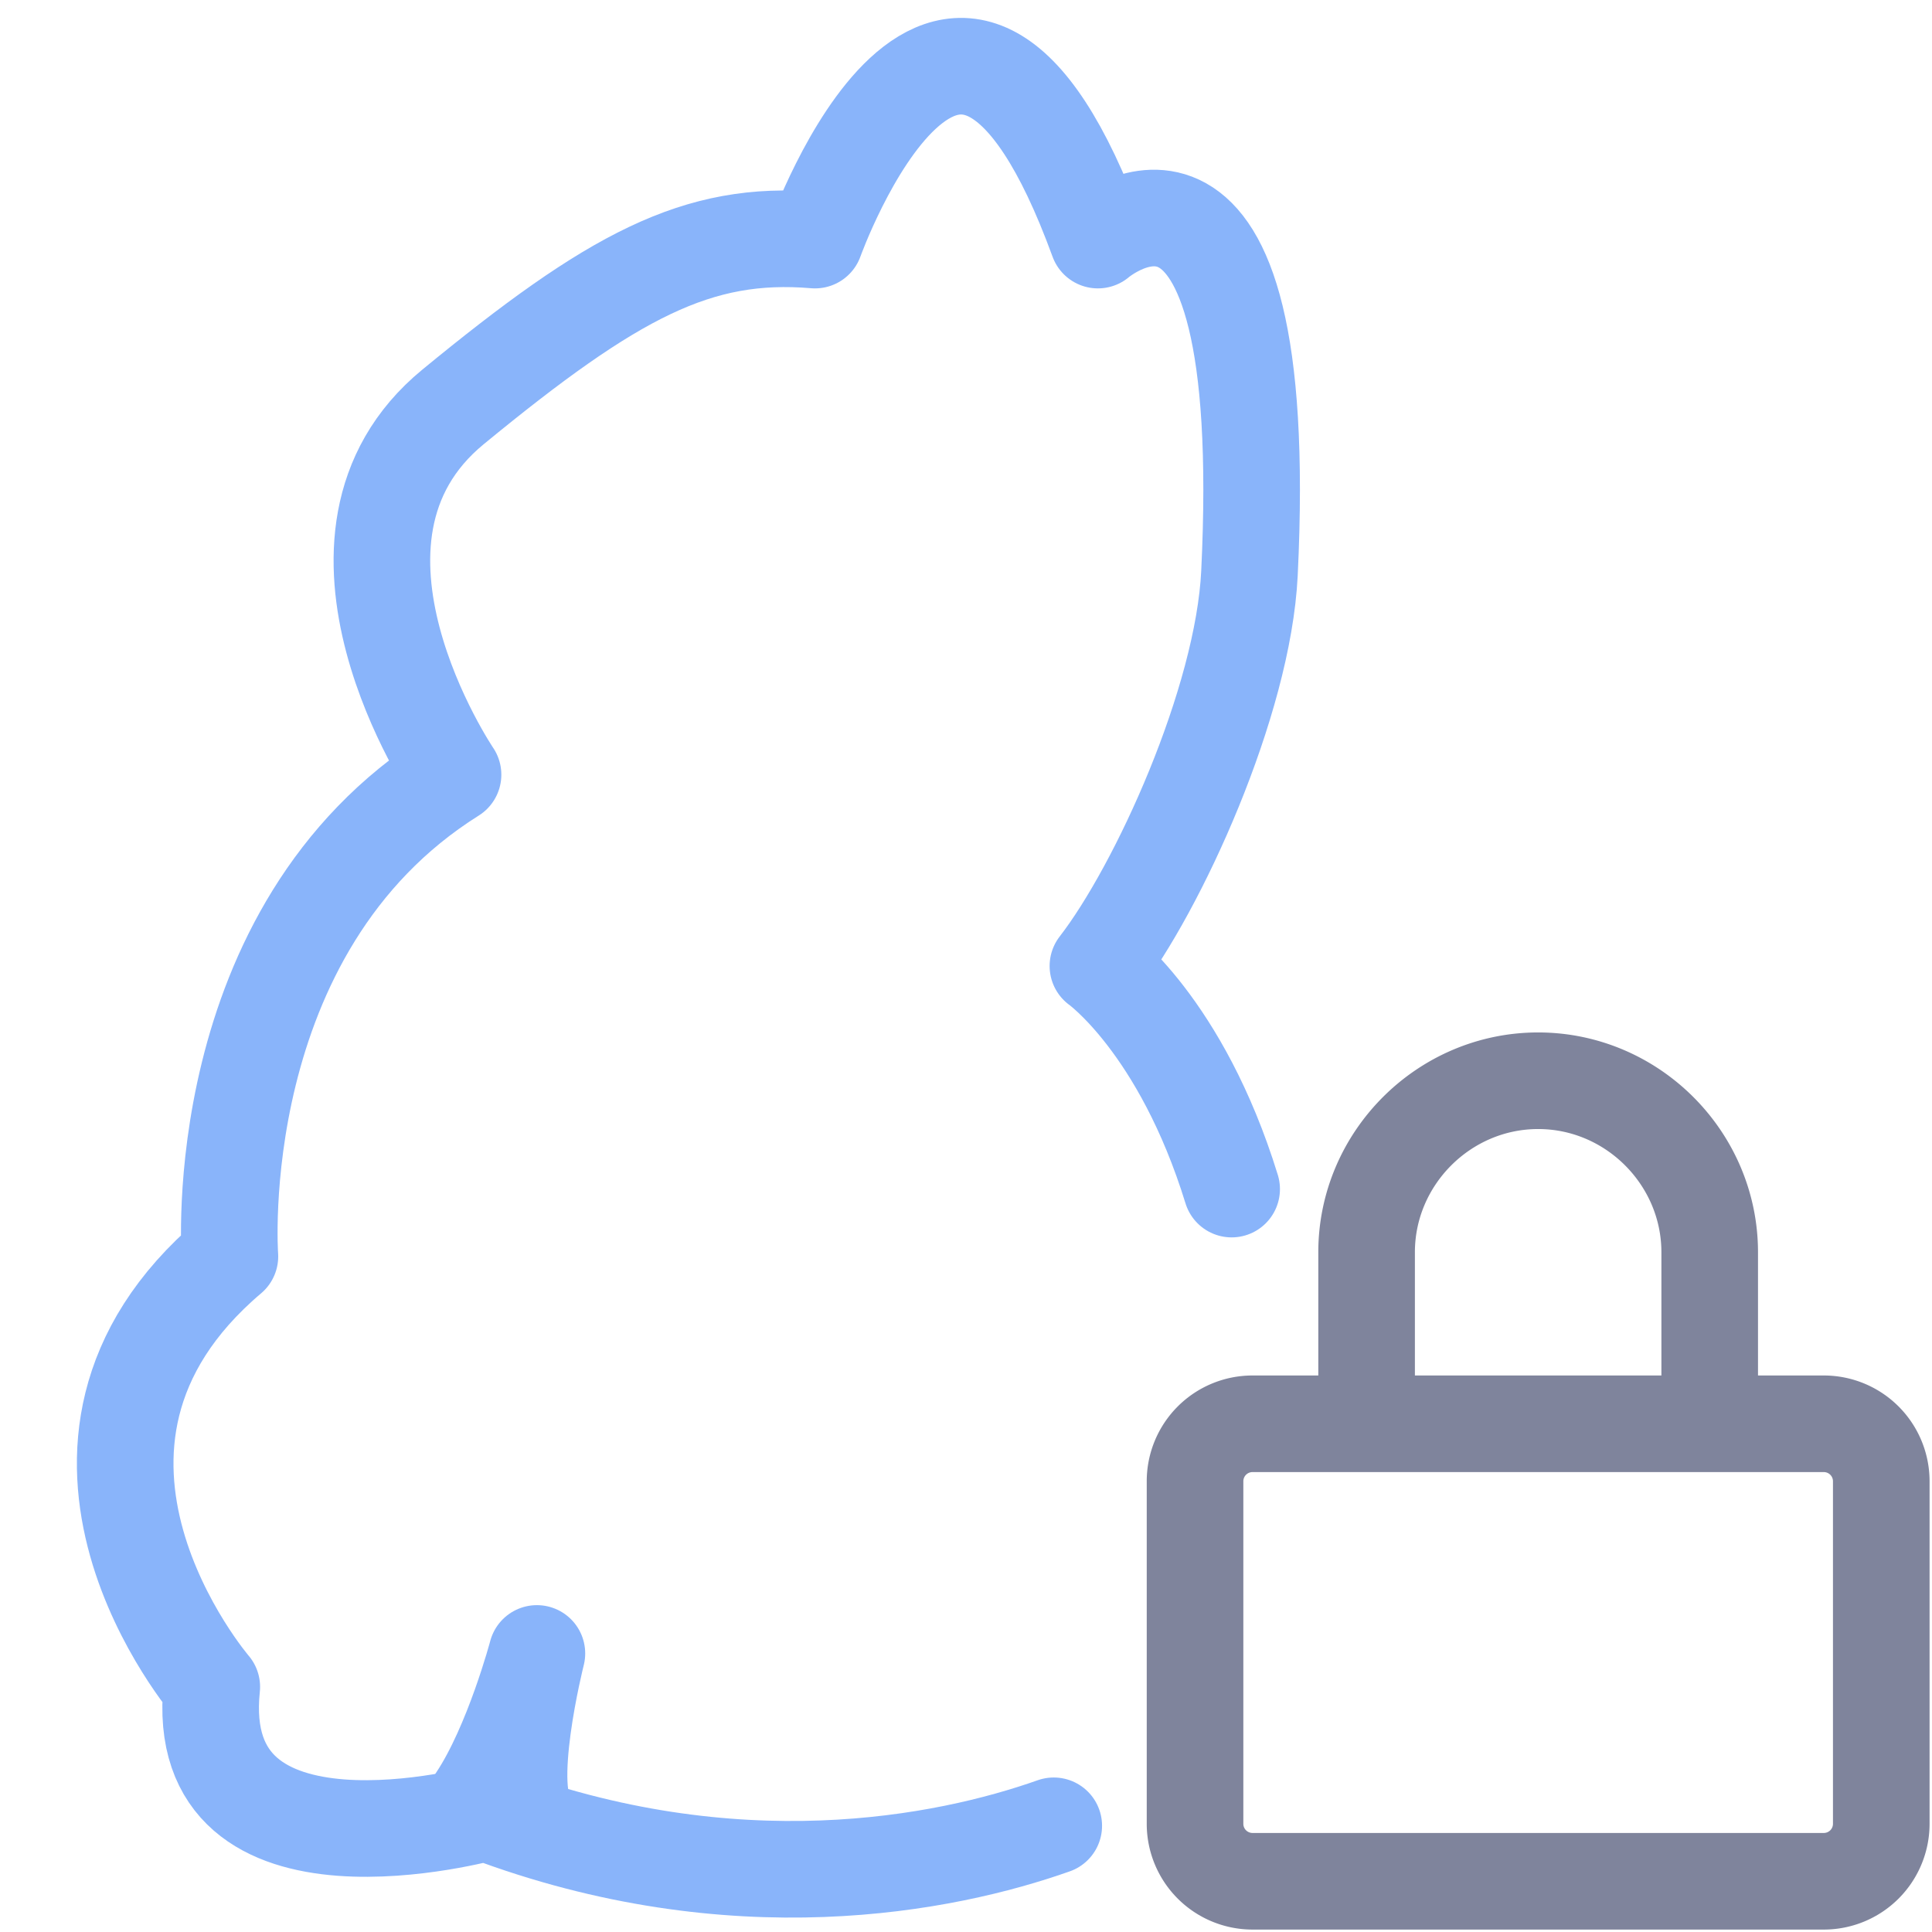 <svg xmlns="http://www.w3.org/2000/svg" fill-rule="evenodd" clip-rule="evenodd" viewBox="0 0 100 100">
<style>:root {--ctp-rosewater: #f5e0dc;--ctp-flamingo: #f2cdcd;--ctp-pink: #f5c2e7;--ctp-mauve: #cba6f7;--ctp-red: #f38ba8;--ctp-maroon: #eba0ac;--ctp-peach: #fab387;--ctp-yellow: #f9e2af;--ctp-green: #a6e3a1;--ctp-teal: #94e2d5;--ctp-sky: #89dceb;--ctp-sapphire: #74c7ec;--ctp-blue: #89b4fa;--ctp-lavender: #b4befe;--ctp-text: #cdd6f4;--ctp-overlay1: #7f849c;}</style>
    <g fill="none" stroke-width="5">
        <path stroke="#7f849c" d="M70.735 73.695v-8.88c.002-4.87 4.01-8.876 8.88-8.876s8.877 4.006 8.879 8.876v8.88m-23.679 0h29.599a2.974 2.974 0 0 1 2.96 2.96v17.759a2.974 2.974 0 0 1-2.96 2.96H64.815a2.975 2.975 0 0 1-2.96-2.96V76.655a2.975 2.975 0 0 1 2.96-2.96z"/>
        <g stroke="#89b4fa" stroke-linecap="round" stroke-linejoin="round" stroke-miterlimit="1.5">
            <path d="M54.542 94.503c-5.611 1.986-16.537 4.168-29.385-.687 0 0-15.323 4.247-14.195-6.503 0 0-10.684-12.422.938-22.28 0 0-1.241-16.91 11.549-24.936 0 0-8.286-12.228 0-19.036s12.645-9.145 18.736-8.634c0 0 7.247-20.251 14.643 0 0 0 9.061-7.776 7.844 17.247-.323 6.646-4.717 16.289-7.844 20.326 0 0 4.307 3.066 6.922 11.547"/>
            <path d="M27.469 94.285c-1.525-1.407.321-8.703.321-8.703s-1.252 4.723-3.116 7.525"/>
        </g>
    </g>
</svg>
